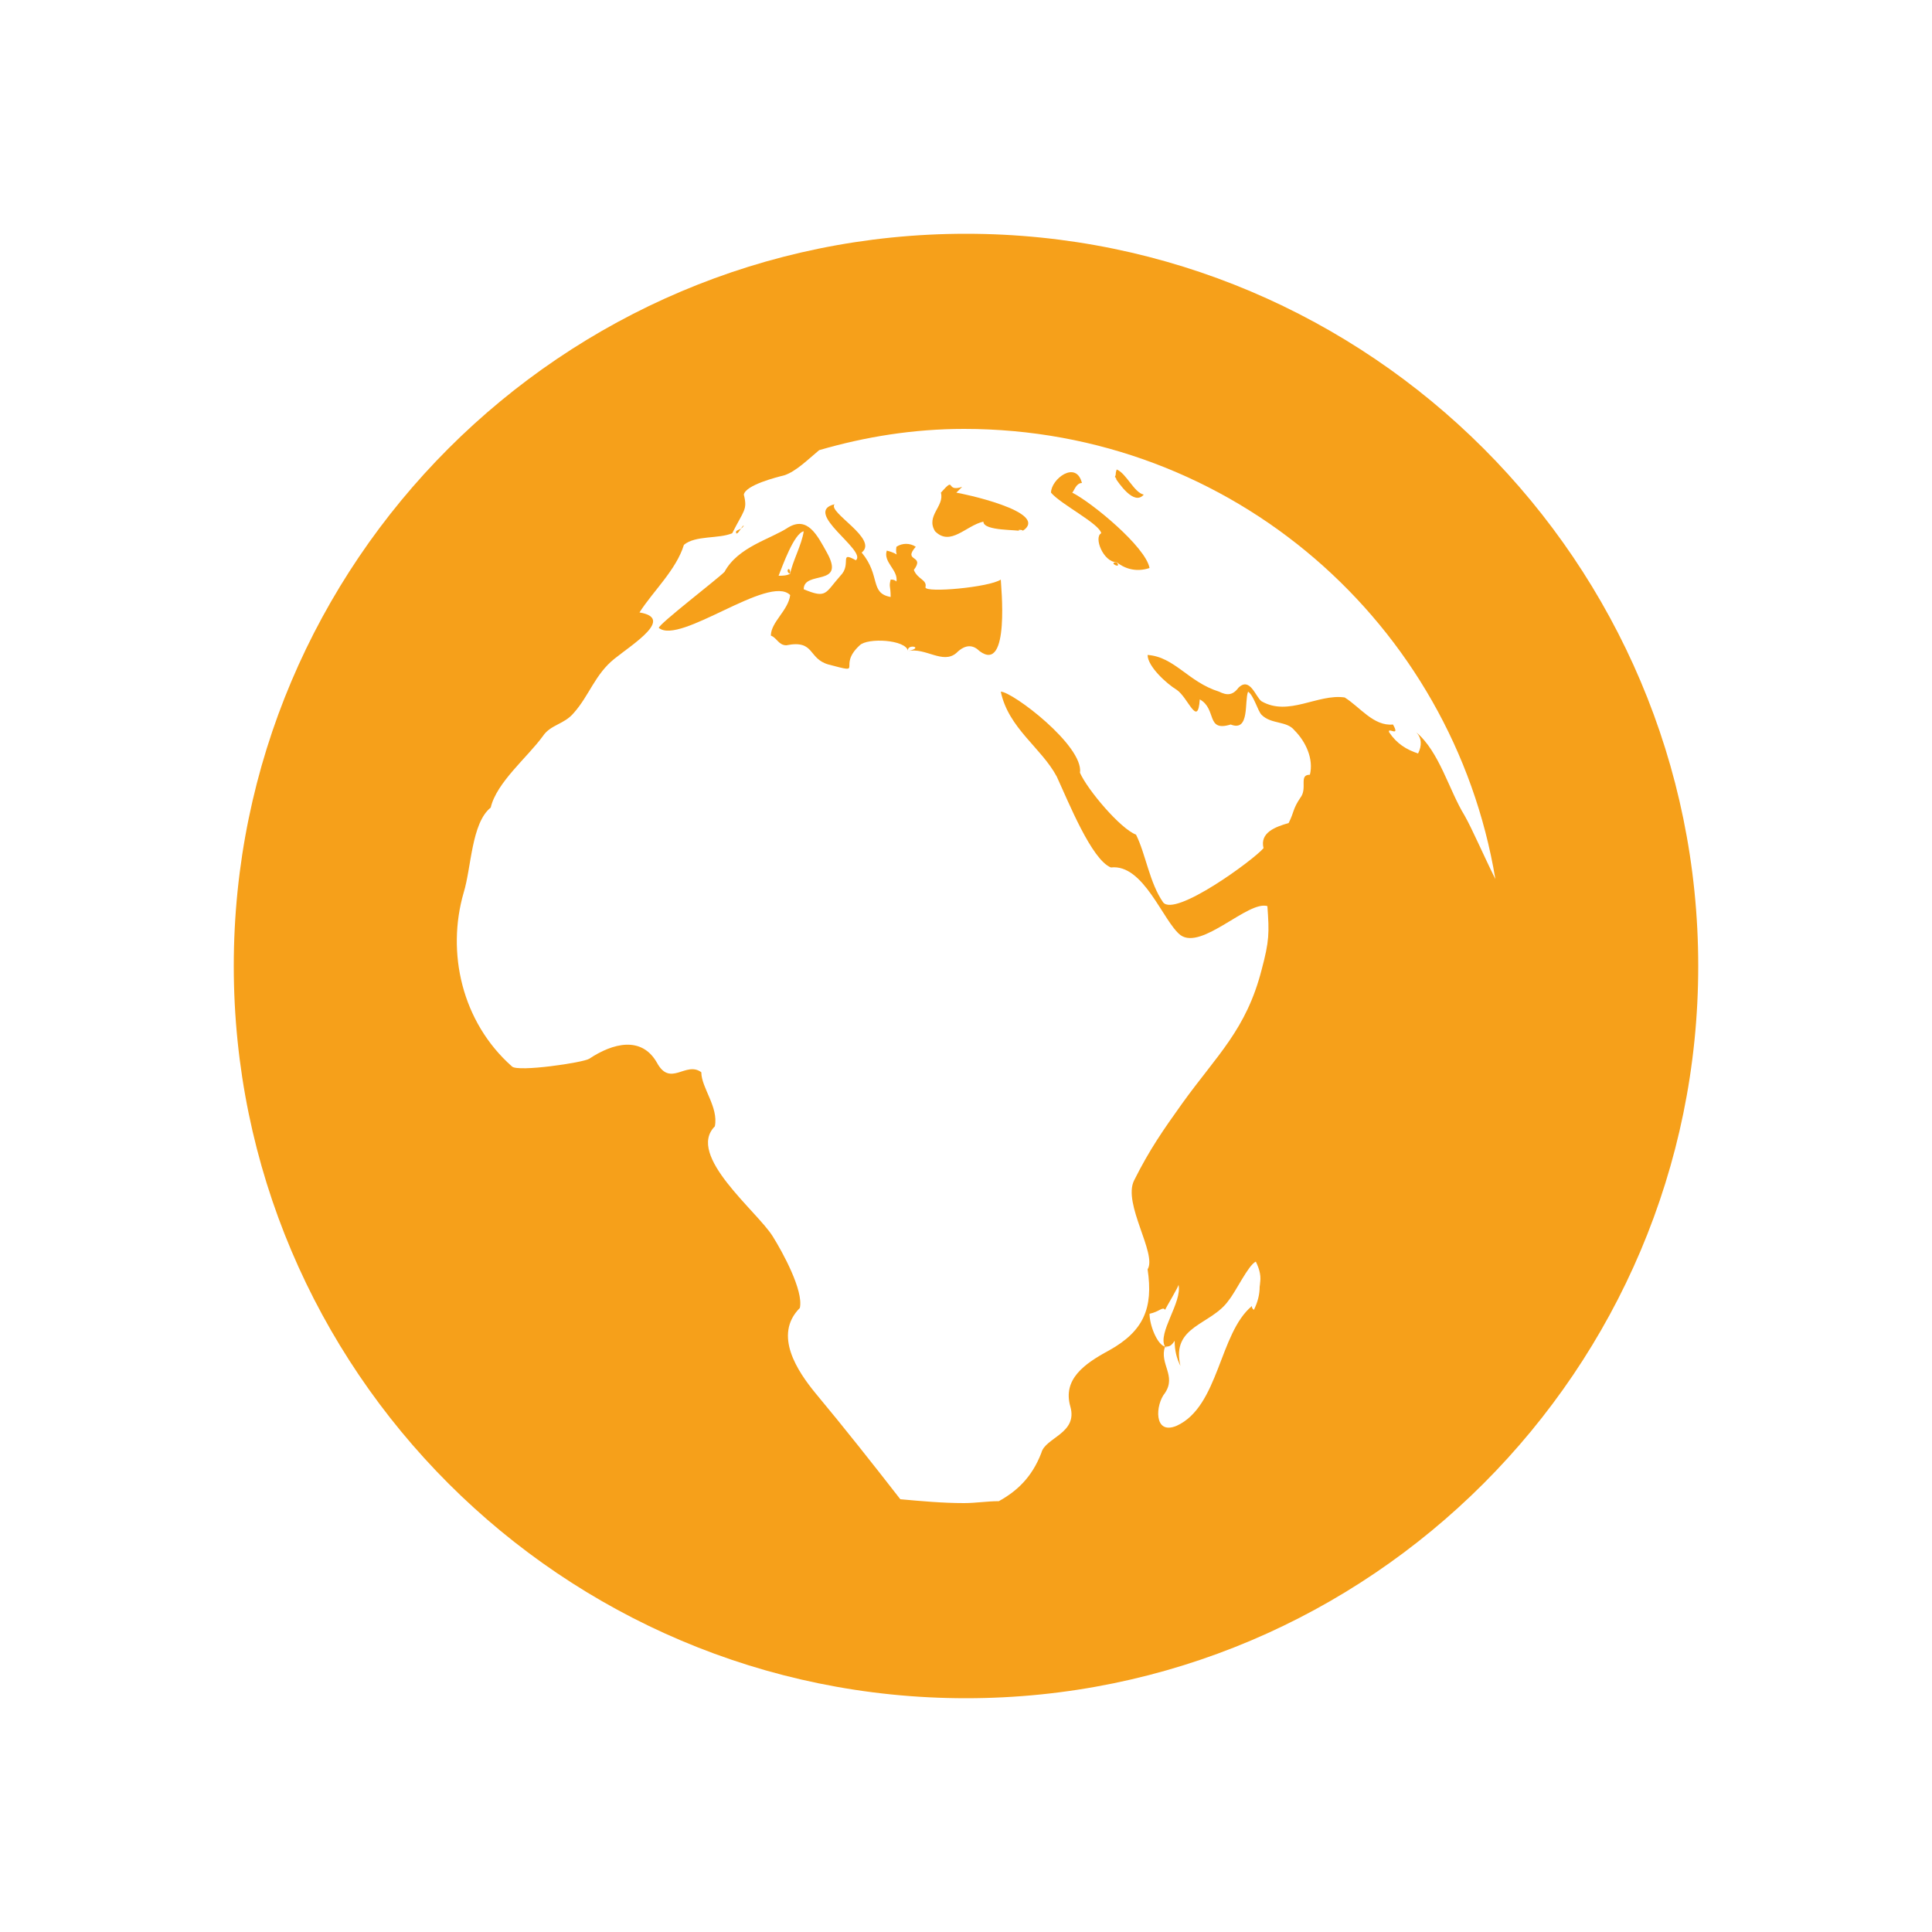 <?xml version="1.0" encoding="utf-8"?>
<!-- Generator: Adobe Illustrator 17.1.0, SVG Export Plug-In . SVG Version: 6.00 Build 0)  -->
<!DOCTYPE svg PUBLIC "-//W3C//DTD SVG 1.0//EN" "http://www.w3.org/TR/2001/REC-SVG-20010904/DTD/svg10.dtd">
<svg version="1.0" id="Layer_1" xmlns="http://www.w3.org/2000/svg" xmlns:xlink="http://www.w3.org/1999/xlink" x="0px" y="0px"
	 viewBox="0 0 100 100" enable-background="new 0 0 100 100" xml:space="preserve">
<g>
	<g>
		<path fill="#F6A01A" d="M50,12.1c-20.9,0-37.9,17-37.9,37.9s17,37.9,37.9,37.9c20.9,0,37.9-17,37.9-37.9S70.9,12.1,50,12.1z
			 M60.3,69.7C60.3,69.7,60.3,69.7,60.3,69.7c0.2,0,0.3,0,0.5-0.3c0,0.5,0.1,0.9,0.3,1.3c-0.5-2.1,1.6-2.1,2.5-3.4
			c0.4-0.5,1-1.8,1.4-2c0.2,0.4,0.3,0.8,0.2,1.2c0.1-0.3,0,0,0,0.1c0,0.4-0.1,0.8-0.3,1.2c-0.1-0.1-0.1-0.1-0.1-0.2
			c-1.7,1.4-1.7,5.2-3.9,6.2c-1.2,0.5-1.1-1.1-0.6-1.7C60.9,71.2,60,70.6,60.3,69.7C60.4,69.8,60.4,69.7,60.3,69.7
			C60.3,69.7,60.3,69.7,60.3,69.7C60.3,69.7,60.3,69.7,60.3,69.7c-0.4-0.1-0.8-1.1-0.8-1.7c0.5-0.1,0.7-0.4,0.8-0.2
			c0.1-0.2,0.7-1.2,0.7-1.3C61.2,67.4,59.9,69,60.3,69.7z M77.4,45.5c-0.6-1.2-1.2-2.6-1.6-3.3c-0.8-1.3-1.3-3.3-2.5-4.3
			c0.3,0.3,0.3,0.7,0.1,1.1c-0.6-0.2-1.1-0.5-1.5-1.1c-0.1-0.3,0.6,0.3,0.2-0.4c-1,0.1-1.7-0.9-2.5-1.4c-1.4-0.2-2.9,1-4.3,0.2
			c-0.3-0.2-0.6-1.3-1.2-0.7c-0.3,0.4-0.6,0.4-1,0.2c-1.6-0.5-2.3-1.8-3.7-1.9c0,0.6,1,1.5,1.5,1.8c0.6,0.4,1.1,2,1.2,0.5
			c0.9,0.5,0.3,1.7,1.6,1.3c1,0.4,0.7-1.2,0.9-1.7c0.3,0.2,0.5,1,0.7,1.2c0.5,0.5,1.3,0.3,1.7,0.8c0.6,0.6,1,1.5,0.8,2.3
			c-0.6,0-0.1,0.7-0.5,1.2c-0.4,0.6-0.3,0.7-0.6,1.3c-0.7,0.2-1.5,0.5-1.3,1.3c-0.5,0.6-4.6,3.6-5.2,2.8c-0.7-1-0.9-2.5-1.4-3.5
			c-0.8-0.3-2.5-2.3-2.9-3.2c0.2-1.4-3.5-4.2-4.1-4.2c0.4,1.9,2.1,2.9,2.9,4.4c0.6,1.3,1.8,4.3,2.8,4.7c1.7-0.2,2.7,2.8,3.6,3.5
			c1.1,0.8,3.5-1.8,4.5-1.5c0.1,1.4,0.1,1.8-0.3,3.3c-0.8,3.1-2.3,4.4-4.1,6.9c-1,1.4-1.7,2.4-2.5,4c-0.6,1.2,1.2,3.8,0.7,4.6
			c0.3,2-0.2,3.2-2,4.2c-1.3,0.7-2.4,1.5-2,2.9c0.4,1.4-1.3,1.6-1.5,2.4c-0.5,1.3-1.3,2-2.2,2.5c-0.6,0-1.2,0.1-1.8,0.1
			c-1.1,0-2.2-0.1-3.3-0.2c-1.4-1.8-2.9-3.7-4.4-5.5c-0.9-1.1-2.2-3-0.8-4.4c0.2-0.9-0.9-2.9-1.4-3.7c-0.8-1.3-4.5-4.2-3-5.7
			c0.2-1-0.7-2-0.7-2.8c-0.8-0.6-1.6,0.8-2.3-0.5c-0.8-1.4-2.3-1-3.5-0.2c-0.3,0.2-3.7,0.7-4,0.4c-2.6-2.3-3.4-5.9-2.5-9
			c0.4-1.3,0.4-3.6,1.4-4.4c0.3-1.3,1.9-2.6,2.7-3.7c0.4-0.6,1.1-0.6,1.6-1.2c0.8-0.9,1.1-2,2.1-2.8c1-0.8,3.1-2.1,1.3-2.4
			c0.7-1.1,1.9-2.2,2.3-3.5c0.6-0.5,1.8-0.3,2.5-0.6c0.6-1.2,0.8-1.2,0.6-2c0.1-0.5,1.7-0.9,2.1-1c0.6-0.2,1.2-0.8,1.8-1.3
			c2.4-0.7,4.9-1.1,7.5-1.1C63.8,22.2,75.2,32.3,77.4,45.5z"/>
		<path fill="#F6A01A" d="M50.9,27c0,0.5,1.8,0.4,2,0.5c-0.5-0.1,0.2-0.1,0,0c1.6-1-3.3-2-3.4-2c0.1-0.1,0.2-0.2,0.3-0.3
			c-0.9,0.3-0.3-0.6-1.1,0.3c0.2,0.7-0.8,1.2-0.3,2C49.2,28.3,50,27.2,50.9,27z"/>
		<path fill="#F6A01A" d="M44.3,29c-0.9-0.5-0.2,0.2-0.8,0.8c-0.8,0.9-0.7,1.2-1.9,0.7c0-1,2.2-0.1,1.2-1.9c-0.5-0.9-1-1.9-2-1.3
			c-0.9,0.6-2.6,1-3.3,2.3c-0.4,0.4-3.4,2.7-3.4,2.9c1.1,0.9,5.7-2.8,6.8-1.7c-0.1,0.8-1,1.4-1,2.1c0.3,0.1,0.4,0.5,0.8,0.5
			c1.5-0.3,1.1,0.7,2.2,1c1.9,0.5,0.4,0.1,1.6-1c0.4-0.4,2.4-0.3,2.5,0.3c-0.1-0.4,0.9-0.2,0,0c0.9-0.2,1.8,0.7,2.5,0.1
			c0.5-0.5,0.9-0.4,1.2-0.1c1.6,1.2,1.1-3.5,1.1-3.7c-0.6,0.4-3.9,0.7-3.9,0.4c0.1-0.4-0.4-0.4-0.6-0.9c0.6-0.8-0.6-0.4,0.1-1.2
			c-0.3-0.2-0.7-0.2-1,0c-0.1,0.6,0.3,0.4-0.5,0.2c-0.2,0.6,0.6,1,0.5,1.6c-0.1-0.1-0.2-0.1-0.3-0.1c-0.1,0.4,0,0.3,0,0.9
			c-1.1-0.2-0.5-1.1-1.5-2.3c0.9-0.7-1.8-2.1-1.4-2.5C41.5,26.5,44.9,28.5,44.3,29z M40.9,29.7c-0.2,0.1-0.4,0.1-0.6,0.1
			c0.2-0.5,0.8-2.2,1.3-2.3C41.5,28.2,41,29.1,40.9,29.7z"/>
		<path fill="#F6A01A" d="M40.9,29.7C40.9,29.2,40.6,29.6,40.9,29.7L40.9,29.7z"/>
		<path fill="#F6A01A" d="M57,27.6c-0.4,0.2,0.1,1.5,0.8,1.5c0.5,0.4,1.1,0.5,1.7,0.3c-0.2-1.1-3-3.4-4-3.9c0.1-0.1,0.2-0.5,0.5-0.5
			c-0.3-1.2-1.6-0.2-1.6,0.5C54.9,26.1,56.9,27.1,57,27.6z"/>
		<path fill="#F6A01A" d="M57.8,29.1C57.3,29.1,58.1,29.5,57.8,29.1L57.8,29.1z"/>
		<path fill="#F6A01A" d="M59.2,25.6c-0.5-0.1-0.9-1.1-1.4-1.3c-0.1,0.3,0,0.2-0.1,0.4c0-0.1,0.2,0.3,0,0
			C57.9,25,58.7,26.2,59.2,25.6z"/>
		<path fill="#F6A01A" d="M38.5,27.2c-0.1,0.2-0.3,0.2-0.4,0.3c0,0,0,0,0,0.1C38.2,27.7,38.4,27.2,38.5,27.2z"/>
	</g>
</g>
</svg>
